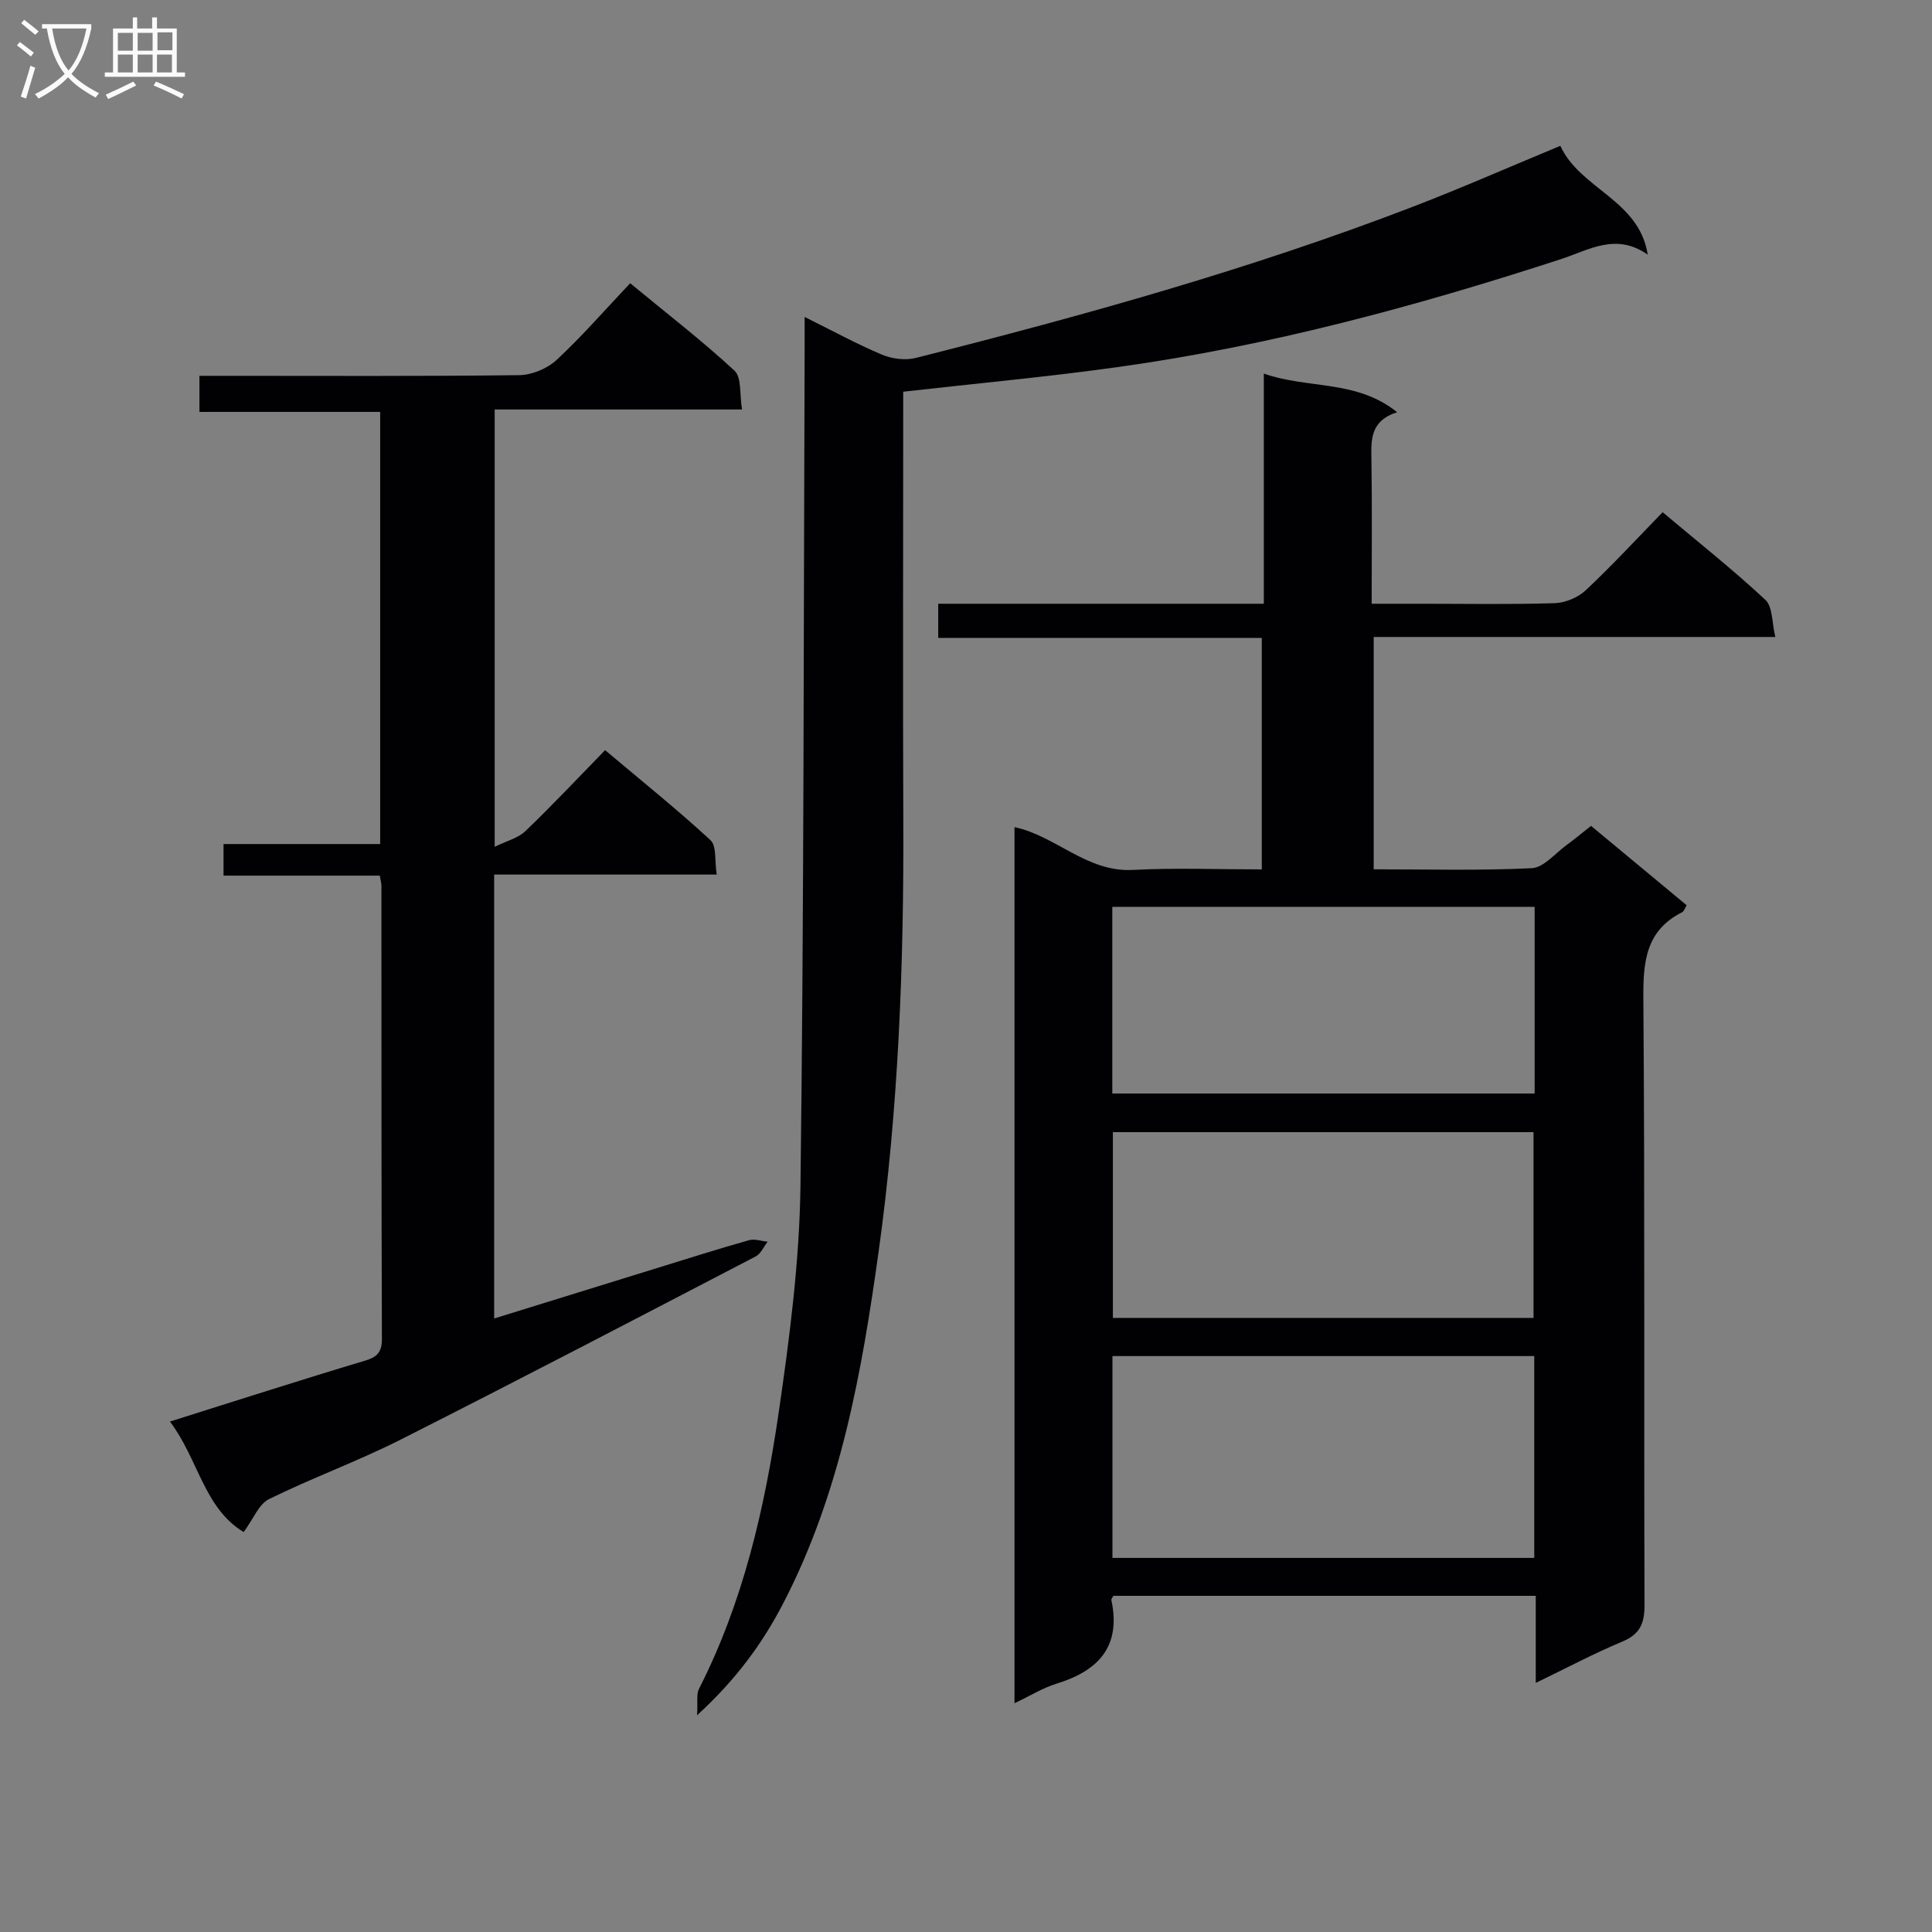 <svg enable-background="new 0 0 400 400" viewBox="0 0 400 400" xmlns="http://www.w3.org/2000/svg"><rect x="0" y="0" width="400" height="400" fill="#808080" stroke="none"/><g fill="#010104"><path d="m261.24 180c0-16.09 0-31.82 0-47.93-22.45 0-44.57 0-66.99 0 0-2.43 0-4.48 0-7.07h67.41c0-15.93 0-31.34 0-47.65 9.29 3.24 19.14 1.21 27.6 7.99-5.65 1.84-5.38 5.78-5.32 9.87.15 9.66.05 19.32.05 29.79h10.39c9.17 0 18.34.17 27.5-.12 2.2-.07 4.82-1.17 6.43-2.67 5.45-5.12 10.54-10.63 15.92-16.16 7.44 6.25 14.61 11.93 21.28 18.15 1.53 1.43 1.33 4.72 2.05 7.68-28.16 0-55.44 0-83.15 0v48.1c10.85 0 21.8.3 32.71-.23 2.5-.12 4.88-3.1 7.26-4.82 1.61-1.17 3.15-2.46 5.03-3.94 6.58 5.46 13.17 10.93 19.79 16.43-.4.65-.55 1.26-.92 1.44-7.57 3.81-8.1 10.29-8.04 17.92.32 41.83.1 83.67.24 125.5.01 3.83-.92 6.05-4.59 7.59-5.91 2.47-11.58 5.49-17.93 8.56 0-6.43 0-12.04 0-18.03-29.36 0-58.4 0-87.44 0-.17.33-.48.64-.42.88 2.06 9.65-2.72 14.66-11.4 17.32-2.79.86-5.36 2.47-8.66 4.04 0-60.86 0-121.04 0-181.39 8.57 1.81 14.95 9.35 24.45 8.86 8.81-.46 17.64-.11 26.75-.11zm56.41 100.76c-29.22 0-58.28 0-87.33 0v41.79h87.33c0-14.01 0-27.75 0-41.79zm-87.36-93.01v38.65h87.44c0-13.06 0-25.69 0-38.65-29.13 0-58.05 0-87.44 0zm87.21 85.11c0-13.2 0-25.9 0-38.46-29.34 0-58.25 0-87.09 0v38.46z"/><path d="m50.45 317.19c-8.21-4.92-9.36-15.05-15.26-22.87 7.22-2.28 13.79-4.38 20.38-6.44 6.65-2.08 13.3-4.17 19.98-6.16 2.3-.68 3.53-1.61 3.52-4.41-.12-31.32-.08-62.65-.1-93.97 0-.48-.16-.97-.34-2.05-10.65 0-21.38 0-32.35 0 0-2.36 0-4.12 0-6.54h32.43c0-30.07 0-59.49 0-89.47-12.3 0-24.69 0-37.42 0 0-2.61 0-4.67 0-7.47h5.24c20.33 0 40.66.11 60.98-.14 2.62-.03 5.8-1.36 7.73-3.15 5.23-4.86 9.94-10.28 15.23-15.88 7.74 6.39 14.95 11.94 21.6 18.11 1.5 1.39 1.03 4.9 1.56 8.03-17.37 0-34.1 0-51.21 0v90.54c2.48-1.22 4.84-1.79 6.35-3.24 5.52-5.29 10.77-10.88 16.51-16.77 7.55 6.36 14.9 12.26 21.82 18.64 1.29 1.19.84 4.27 1.29 7.12-15.67 0-30.73 0-46.08 0v91.91c11.51-3.56 22.85-7.08 34.2-10.59 6.18-1.91 12.35-3.87 18.57-5.62 1.16-.33 2.56.19 3.85.31-.81 1.04-1.41 2.5-2.47 3.05-24.47 12.73-48.92 25.5-73.54 37.94-8.89 4.49-18.31 7.91-27.24 12.31-2.1 1.05-3.2 4.07-5.23 6.81z"/><path d="m187 81.1v5.06c0 27.99-.09 55.98.02 83.97.12 29.8-1.01 59.56-5.12 89.07-3.48 24.98-7.89 49.86-19.7 72.67-4.32 8.34-9.72 15.78-17.88 23.26.17-2.78-.17-4.36.4-5.48 9.17-18 13.61-37.42 16.49-57.15 2.28-15.59 4.32-31.37 4.52-47.09.73-57.61.64-115.24.86-172.86.01-1.99 0-3.97 0-6.93 5.75 2.85 10.77 5.6 16.02 7.81 2.09.88 4.85 1.22 7.02.67 34.76-8.78 69.28-18.38 102.79-31.26 10.2-3.92 20.21-8.33 30.63-12.65 4.09 8.96 16.32 11.17 18.1 22.54-6.6-4.63-12.14-.98-18.03.94-30 9.77-60.41 17.98-91.71 22.33-14.45 2.02-29 3.35-44.41 5.1z"/></g><path d="m6.4 11.7c-1-.8-1.9-1.6-2.9-2.3l.6-.7c.9.7 1.9 1.4 2.9 2.2zm-2.1 8.3c.7-2.1 1.4-4.2 2-6.4.2.1.6.3 1 .4-.7 2.3-1.3 4.4-1.9 6.4zm3-12.8c-1.1-.9-2.1-1.7-2.9-2.4l.6-.7c1 .8 2 1.5 3 2.4zm1.4-1.3v-.9h10.2v.9c-.9 4.2-2.3 7.3-4.1 9.4 1.3 1.4 3.2 2.7 5.7 4-.2.2-.4.5-.7.9-2.5-1.4-4.4-2.7-5.7-4.2-1.4 1.5-3.5 3-6.1 4.4 0 0 0 0-.1-.1-.3-.4-.5-.7-.7-.8 2.7-1.3 4.7-2.8 6.2-4.2-1.8-2.2-3-5.3-3.7-9.4zm9.2 0h-7.1c.6 3.8 1.7 6.7 3.4 8.7 1.7-2 2.9-4.8 3.7-8.7z" fill="#fbfafa"/><path d="m31.6 3.6h.9v2.3h4.1v9.1h1.7v.9h-16.6v-.9h1.7v-9.1h4.1v-2.3h.9v2.3h3.1v-2.3zm-4 13.3.6.8c-1.9.9-3.8 1.9-5.8 2.8-.2-.3-.3-.6-.5-.9 2-.9 3.9-1.8 5.7-2.7zm-3.2-10.1v3.7h3.1v-3.7zm0 4.5v3.7h3.1v-3.7zm4.1-4.5v3.7h3.1v-3.7zm0 4.5v3.7h3.1v-3.7zm9.1 9.1c-2.1-1.1-4.1-2-5.8-2.7l.5-.8c2.2.9 4.1 1.8 5.8 2.6zm-1.9-13.7h-3.1v3.7h3.1v-3.6zm-3.2 4.6v3.7h3.1v-3.7z" fill="#fbfafa"/></svg>